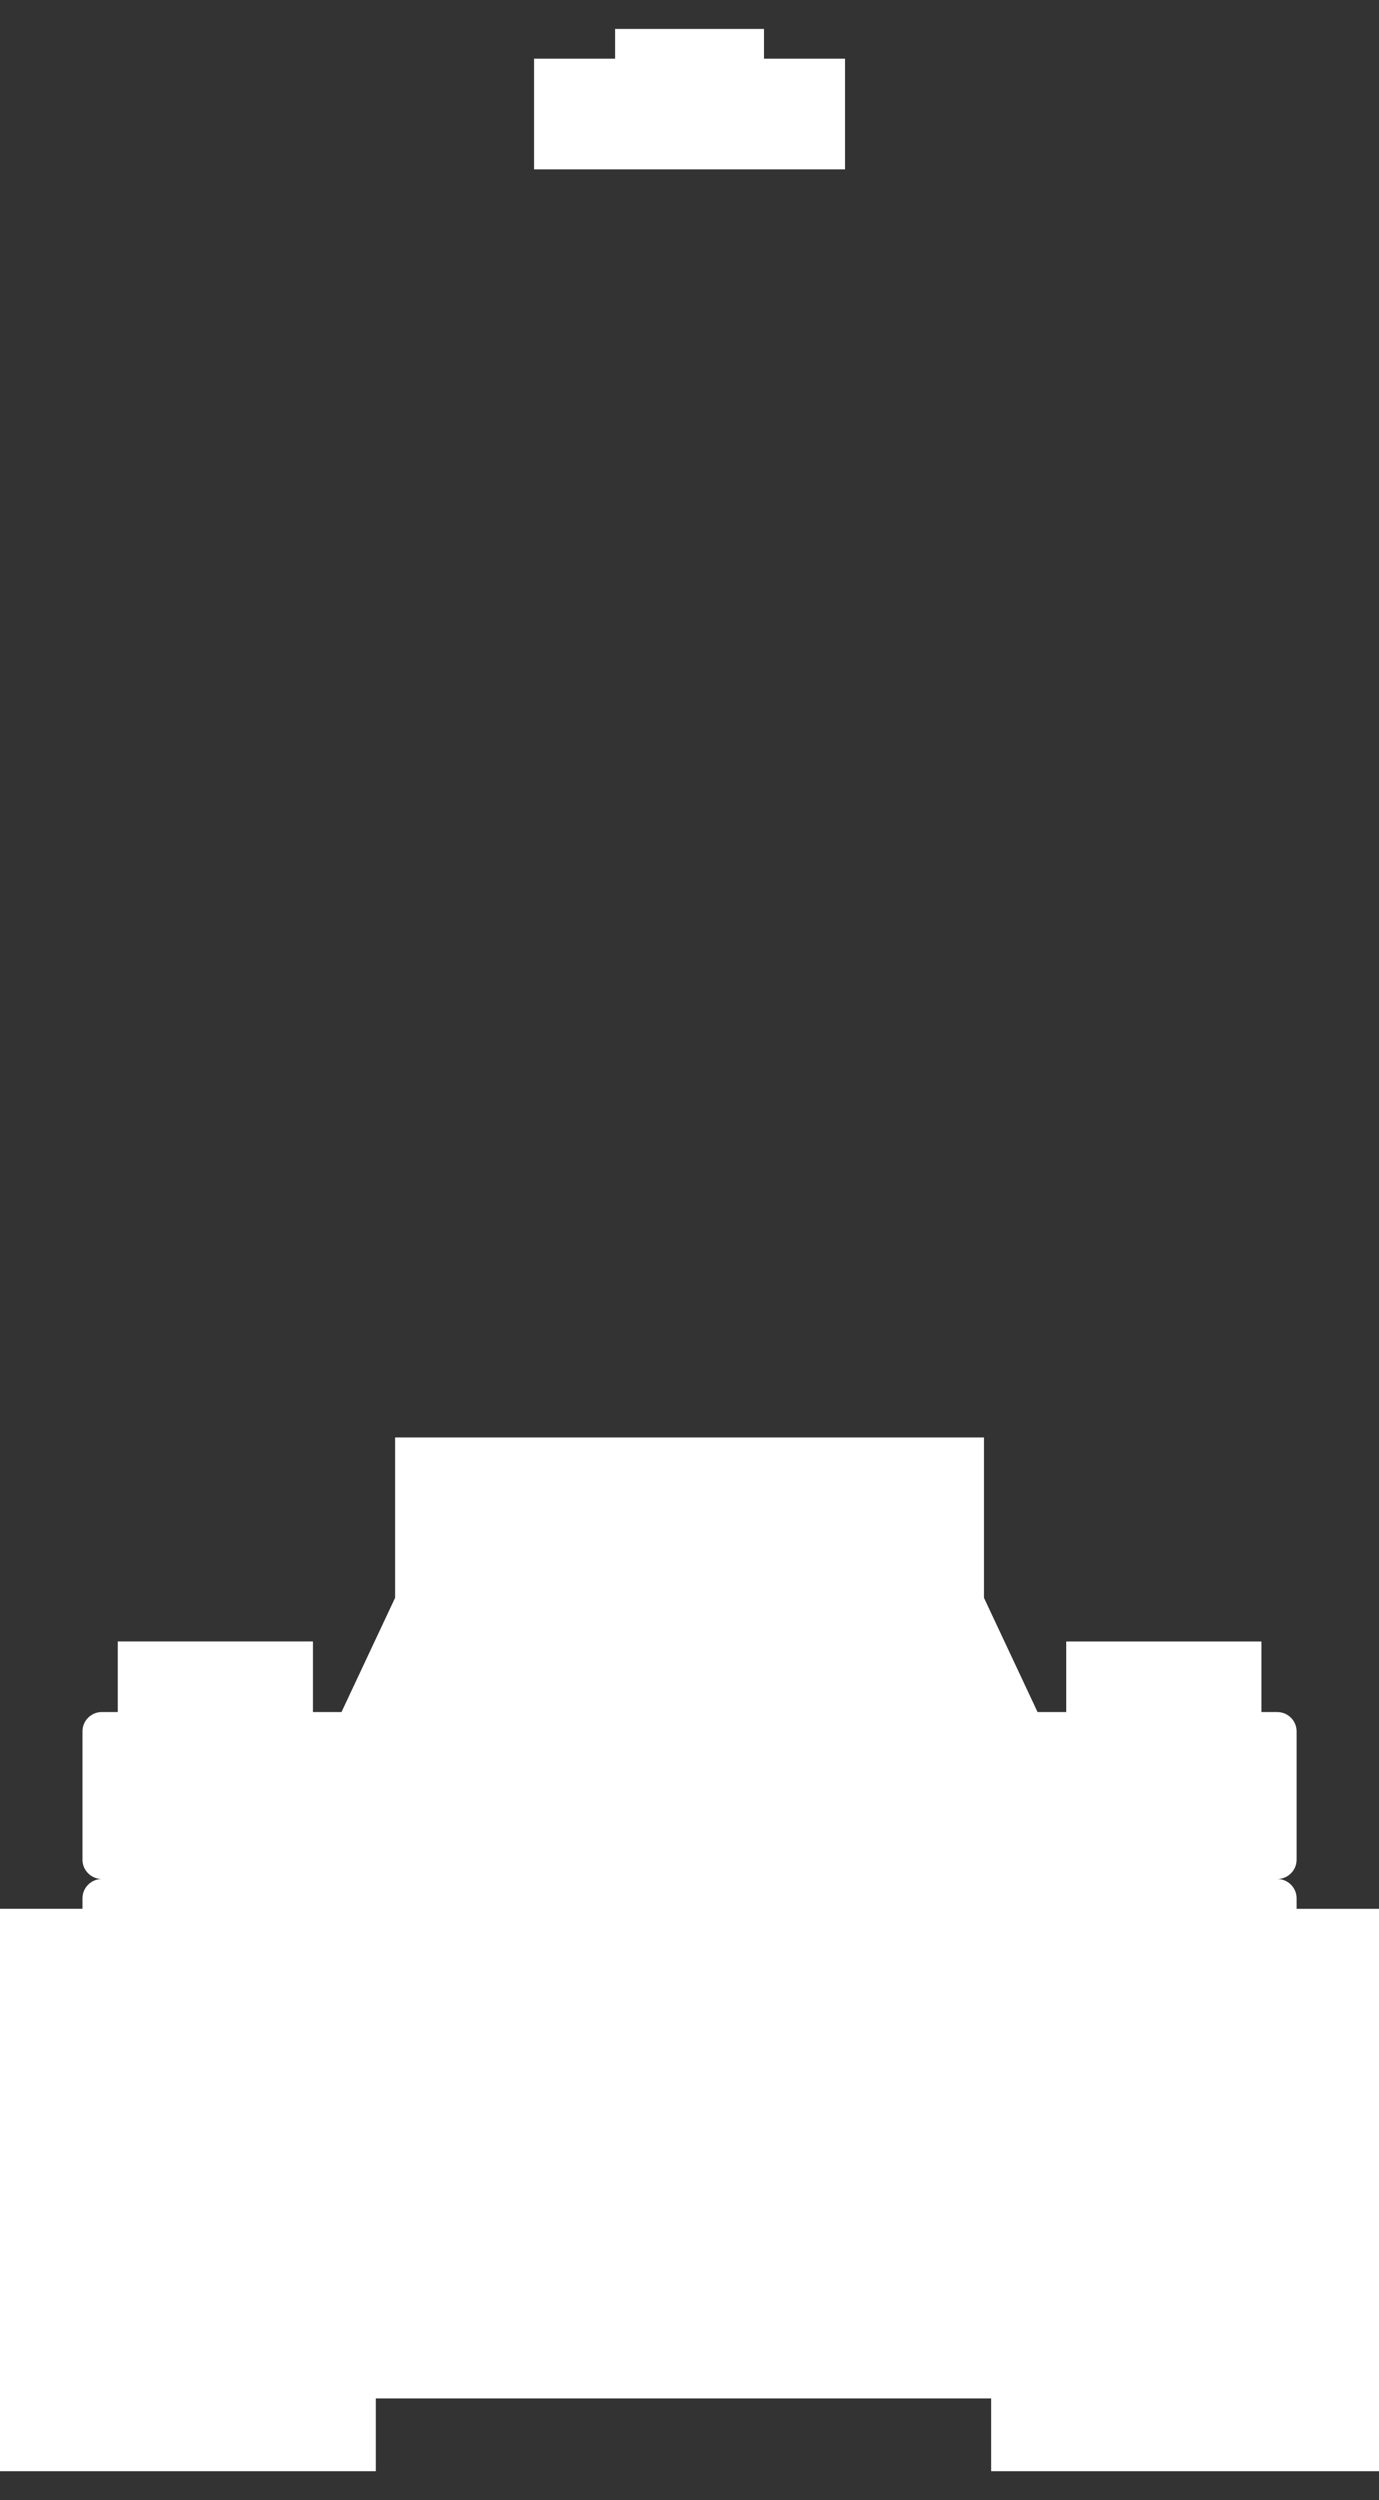 <svg version="1.2" baseProfile="tiny" viewBox="0 0 69.803 126.545" xmlns:xlink="http://www.w3.org/1999/xlink" xmlns="http://www.w3.org/2000/svg">
<rect x="0" y="0" width="69.803" height="126.545" fill="#333333" stroke="none"/>
<path style="fill:#ffffff;" d="M69.803,96.615L69.803,125.081L50.17,125.081L50.17,125.081L50.17,121.397L19.023,121.397L19.023,121.397L19.023,125.081L0.0,125.081L0.0,125.081L0.0,96.615L4.175,96.615L4.175,96.083C4.175,95.546,4.615,95.107,5.152,95.107C4.615,95.107,4.175,94.668,4.175,94.13L4.175,87.632C4.175,87.095,4.615,86.656,5.152,86.656L5.962,86.656L5.962,83.083L15.841,83.083L15.841,86.656L17.286,86.656L20.0,80.874L20.0,72.758L49.807,72.758L49.807,80.874L52.52,86.657L53.971,86.657L53.971,83.084L63.851,83.084L63.851,86.657L64.656,86.657C65.193,86.657,65.632,87.095,65.632,87.634L65.632,94.13C65.632,94.668,65.193,95.107,64.656,95.107C65.193,95.107,65.632,95.546,65.632,96.084L65.632,96.616L69.803,96.616L69.803,96.616M42.774,2.971L38.672,2.971L38.672,1.464L31.136,1.464L31.136,2.97L27.034,2.97L27.034,8.573L42.774,8.573L42.774,2.971Z"/>
</svg>